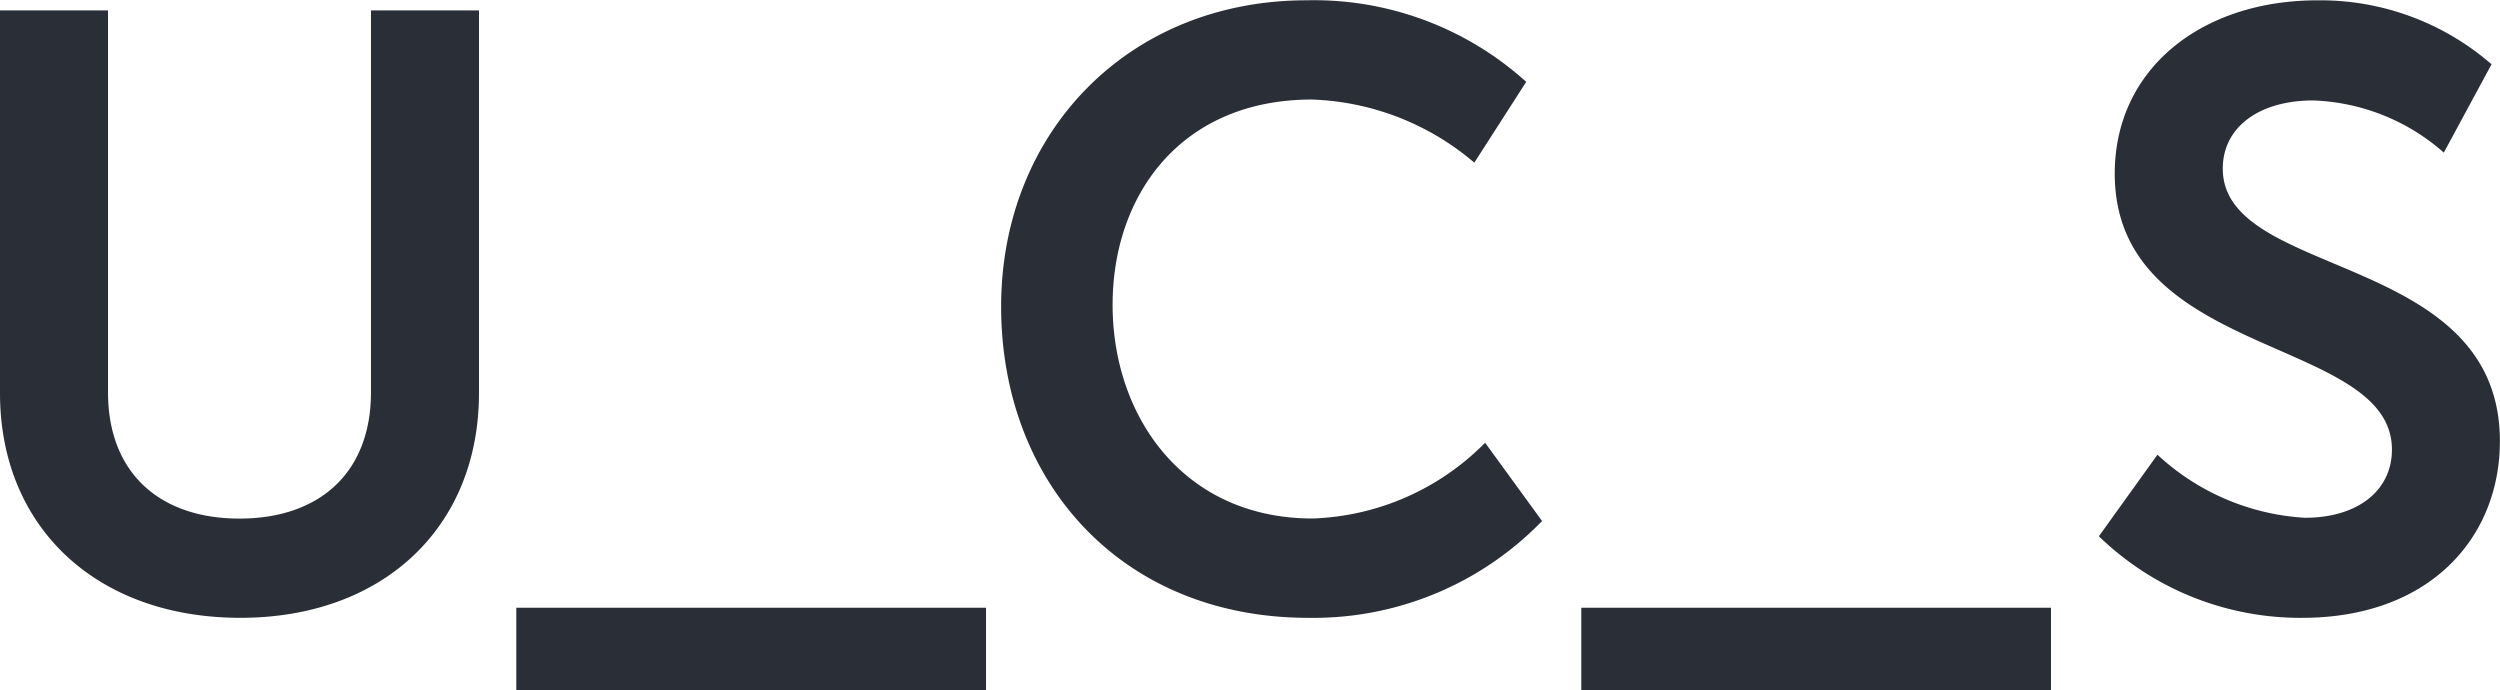 <svg xmlns="http://www.w3.org/2000/svg" width="128.719" height="35.531" viewBox="0 0 128.719 35.531">
  <defs>
    <style>
      .cls-1 {
        fill: #2a2e37;
        fill-rule: evenodd;
      }
    </style>
  </defs>
  <path id="ucs_logo" class="cls-1" d="M61.661,59.182c0,6.889-4.915,11.566-12.287,11.566C41.959,70.748,37,66.071,37,59.182V39.472h5.562V59.139c0,4.159,2.672,6.5,6.768,6.5S56.1,63.3,56.1,59.139V39.472h5.562v19.71ZM87.768,74.474H63.583V70.228H87.768v4.246Zm16.6-3.725c-9.614,0-15.822-6.975-15.822-16.028,0-8.924,6.509-15.768,15.735-15.768a16.3,16.3,0,0,1,11.3,4.2l-2.672,4.16a13.577,13.577,0,0,0-8.363-3.25c-6.726,0-10.261,4.895-10.261,10.571,0,5.761,3.665,11,10.3,11a13.089,13.089,0,0,0,8.88-3.9l2.932,4.029A16.375,16.375,0,0,1,104.364,70.748Zm38.24,3.725H118.417V70.228H142.6v4.246Zm12.933-3.725a14.9,14.9,0,0,1-10.475-4.2l3.016-4.2a12.184,12.184,0,0,0,7.589,3.248c2.759,0,4.484-1.429,4.484-3.51,0-5.849-14.272-4.634-14.272-14.207,0-5.415,4.485-8.925,10.434-8.925a13.427,13.427,0,0,1,8.966,3.293l-2.457,4.547a10.723,10.723,0,0,0-6.725-2.685c-2.8,0-4.656,1.386-4.656,3.51,0,5.718,14.269,4.245,14.269,14.036C165.71,66.632,162.091,70.748,155.537,70.748Z" transform="translate(-37 -38.938)"/>
</svg>
